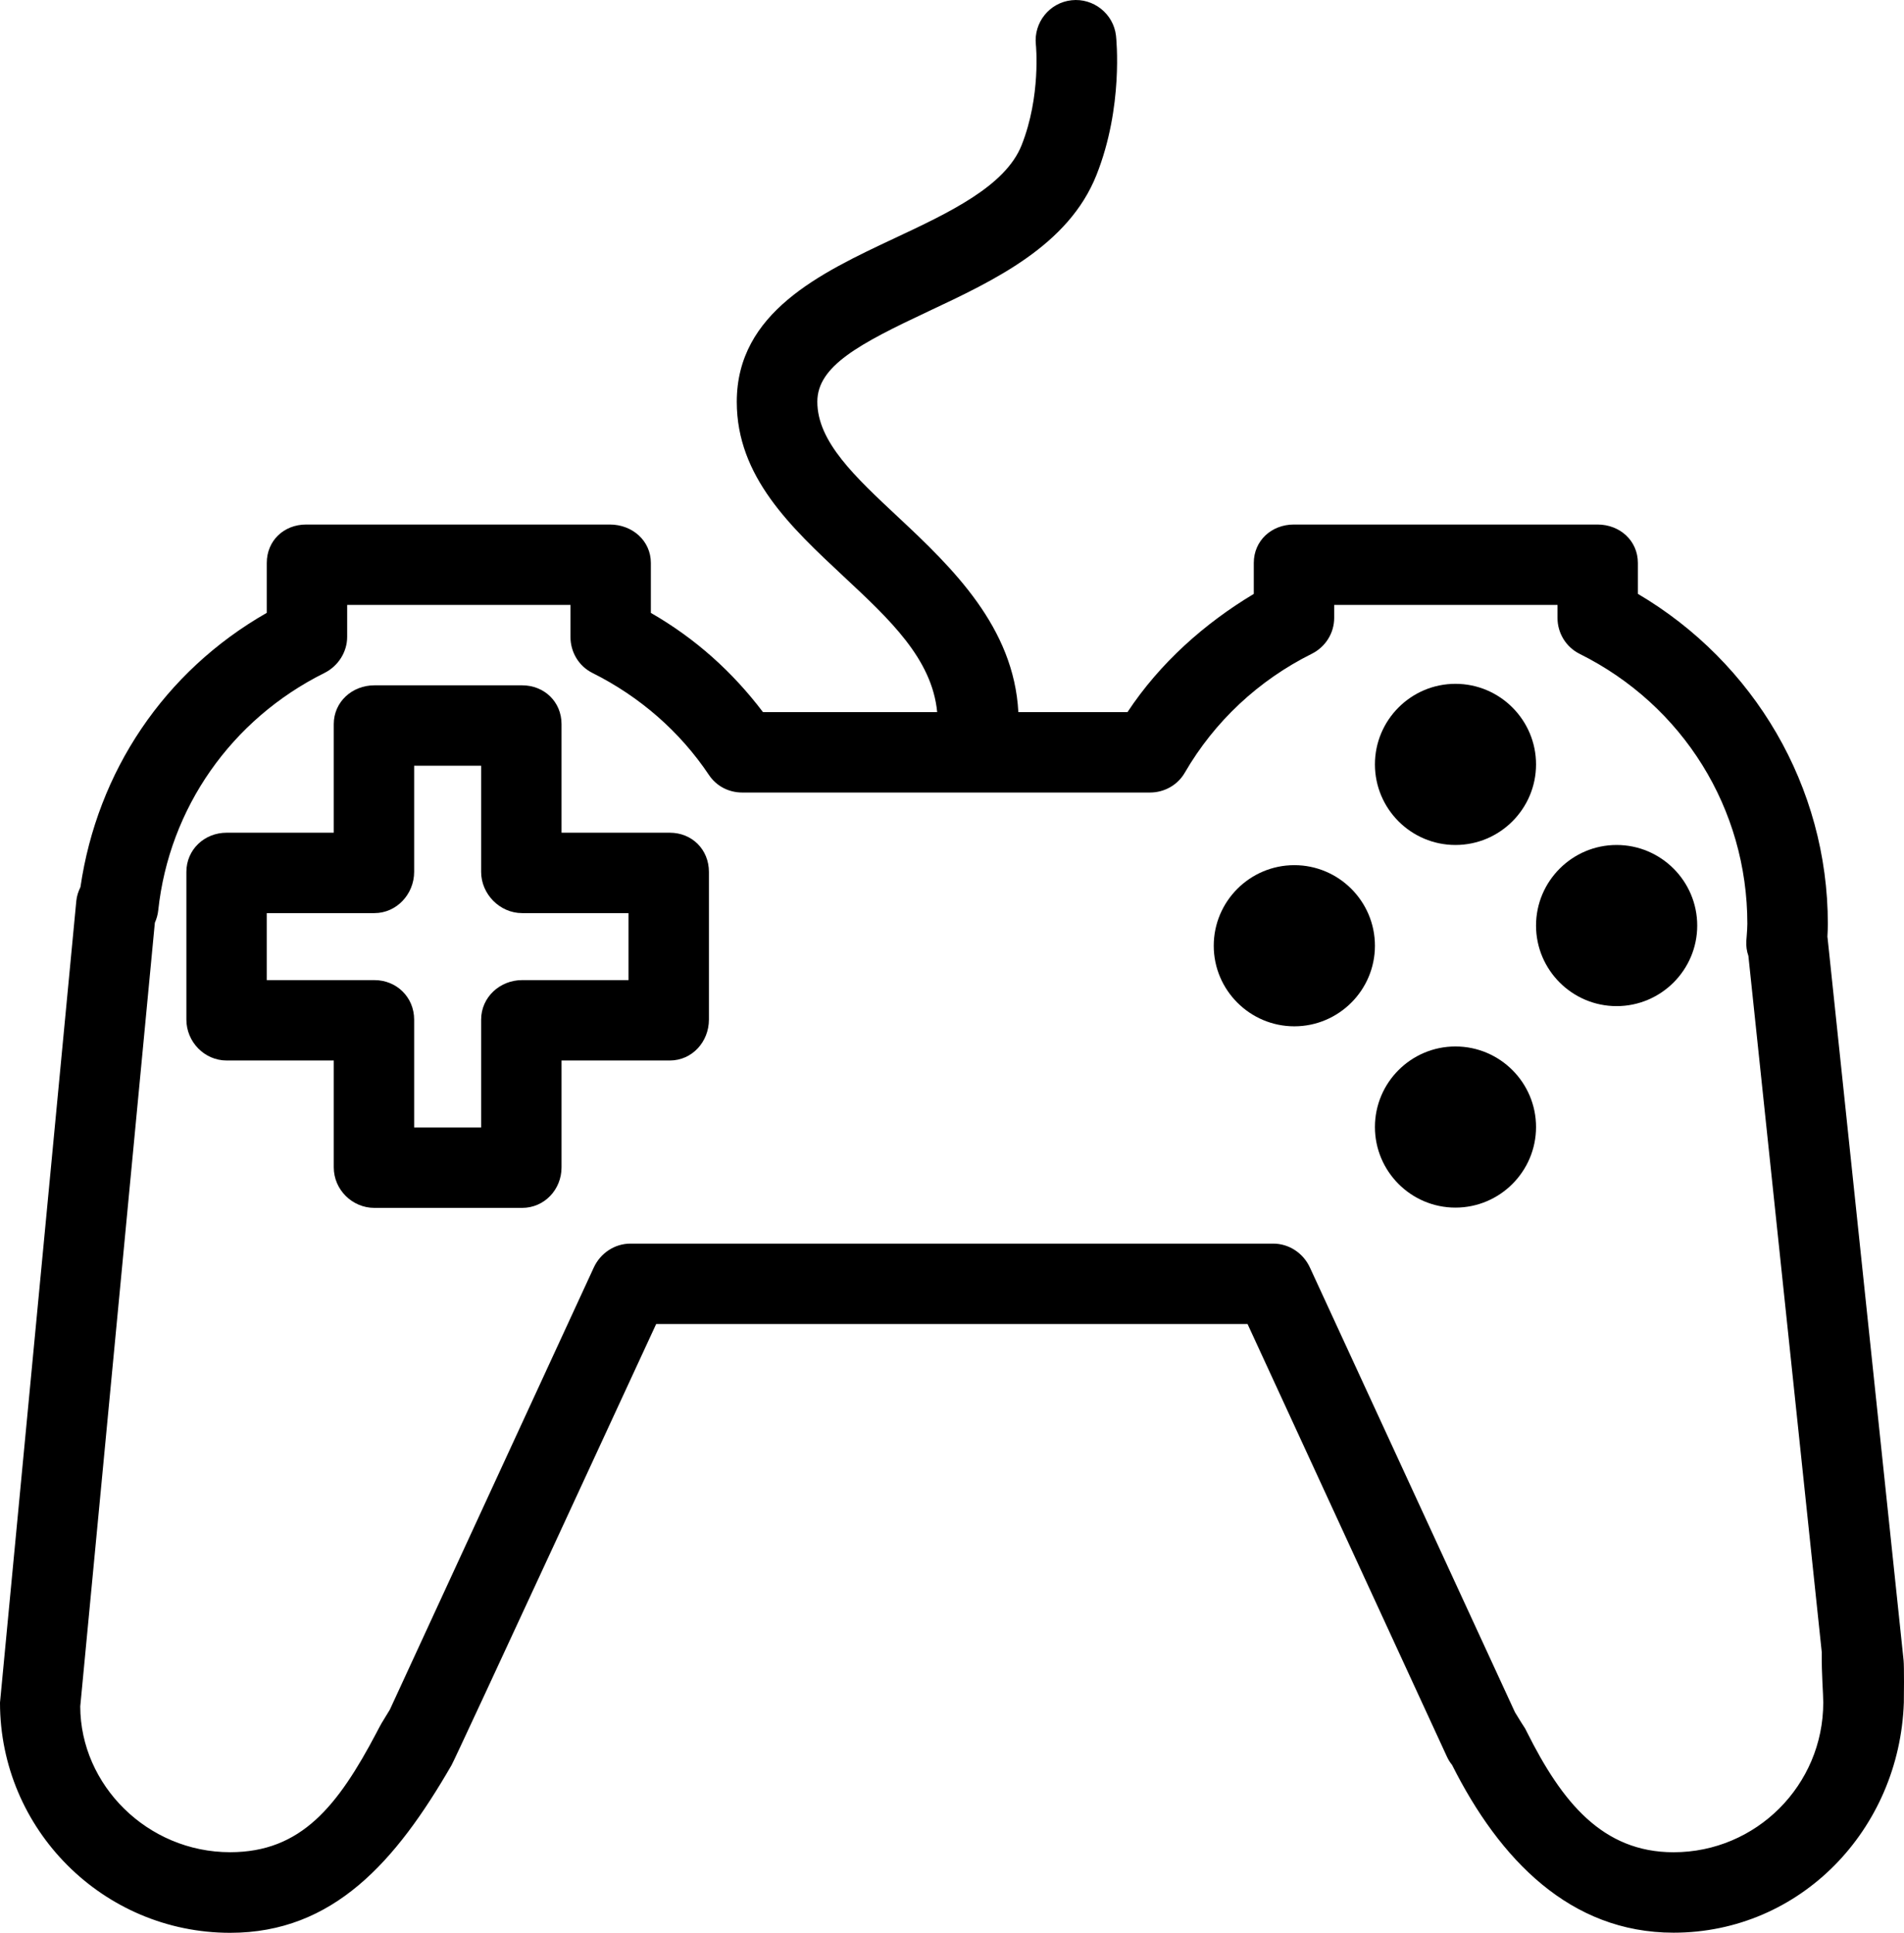 <?xml version="1.0" encoding="utf-8"?>
<!-- Generator: Adobe Illustrator 16.0.3, SVG Export Plug-In . SVG Version: 6.00 Build 0)  -->
<!DOCTYPE svg PUBLIC "-//W3C//DTD SVG 1.1//EN" "http://www.w3.org/Graphics/SVG/1.1/DTD/svg11.dtd">
<svg version="1.1" id="Layer_1" xmlns="http://www.w3.org/2000/svg" xmlns:xlink="http://www.w3.org/1999/xlink" x="0px" y="0px"
	 width="426.316px" height="432.753px" viewBox="0 0 426.316 432.753" enable-background="new 0 0 426.316 432.753"
	 xml:space="preserve">
<g>
	<path d="M289.809,193.709c-9.943,0-18.045,8.093-18.045,18.046c0,9.934,8.102,18.036,18.045,18.036s18.046-8.103,18.046-18.036
		C307.855,201.803,299.752,193.709,289.809,193.709z"/>
	<path d="M149.973,186.445h-24.242V162.13c0-4.98-3.852-8.686-8.829-8.686H83.832c-4.99,0-9.101,3.705-9.101,8.686v24.314H50.747
		c-4.985,0-9.016,3.785-9.016,8.774v33.062c0,4.981,4.031,9.164,9.016,9.164h23.984v23.926c0,4.98,4.111,9.074,9.101,9.074h33.071
		c4.977,0,8.829-4.094,8.829-9.074v-23.926h24.242c4.991,0,8.758-4.183,8.758-9.164v-33.062
		C158.731,190.23,154.963,186.445,149.973,186.445z M140.731,219.445h-23.829c-4.986,0-9.171,3.847-9.171,8.836v24.164h-15v-24.164
		c0-4.989-3.923-8.836-8.899-8.836H59.731v-15h24.101c4.976,0,8.899-4.253,8.899-9.226v-23.774h15v23.774
		c0,4.973,4.185,9.226,9.171,9.226h23.829V219.445z"/>
	<path d="M325.882,189.189c9.952,0,18.045-8.093,18.045-18.045c0-9.934-8.093-18.036-18.045-18.036
		c-9.943,0-18.027,8.102-18.027,18.036C307.855,181.096,315.939,189.189,325.882,189.189z"/>
	<path d="M426.226,371.758l-17.005-161.587c-0.019-0.166-0.037-0.296-0.055-0.451c0.055-0.949,0.096-1.896,0.096-2.872
		c0-30.741-16.531-58.555-42.531-73.884v-6.924c0-4.971-4.032-8.595-9.013-8.595H289.68c-4.989,0-8.949,3.624-8.949,8.595v6.934
		c-11,6.591-21.02,15.472-28.283,26.472h-24.434c-1.002-19-14.684-32.244-26.847-43.605c-9.74-9.104-18.164-16.94-18.164-25.898
		c0-7.991,9.404-12.968,24.904-20.25c14.693-6.906,31.33-14.707,37.609-30.532c6.05-15.265,4.428-30.517,4.363-31.162
		c-0.562-4.934-5.072-8.478-9.952-7.943c-4.934,0.534-8.507,4.982-7.991,9.925c0.019,0.111,1.16,11.564-3.195,22.53
		c-3.646,9.188-16.277,15.126-28.5,20.853c-16.535,7.771-35.275,16.582-35.275,36.606c0,16.793,12.144,28.082,23.887,39.055
		c10.238,9.566,19.836,18.421,20.986,30.421H170.84c-6.818-9-15.109-16.474-25.109-22.219V126.04c0-4.971-4.163-8.595-9.154-8.595
		H68.53c-4.981,0-8.799,3.624-8.799,8.595v11.177c-23,13.129-37.947,35.566-41.717,61.391c-0.469,0.968-0.829,2.016-0.93,3.131
		L0,381.214c0,28.412,23.109,51.539,51.534,51.539c23.1,0,37.101-15.939,49.553-37.51c0.465-0.561,45.833-98.799,45.833-98.799
		h132.412l44.67,96.93c0.296,0.635,0.682,1.262,1.125,1.796c10.643,21.195,26.45,37.555,49.596,37.555
		c28.43,0,50.591-23.131,51.558-51.533C426.309,380.428,426.364,372.956,426.226,371.758z M374.723,414.717
		c-15.918,0-25.005-11.241-32.841-26.93c-0.772-1.546,0,0-2.67-4.409l-45.923-99.596c-1.482-3.205-4.678-5.338-8.194-5.338H141.148
		c-3.512,0-6.711,2.133-8.189,5.338l-45.661,98.989c-1.979,3.202-1.979,3.225-2.941,5.067c-8.728,16.59-16.941,26.867-32.836,26.867
		c-18.486,0-33.512-15.021-33.553-32.642l16.706-175.47c0.386-0.864,0.653-1.793,0.754-2.75
		c2.455-22.943,16.404-42.811,37.211-53.167c3.065-1.529,5.093-4.668,5.093-8.075v-7.158h50v7.158c0,3.407,1.855,6.537,4.912,8.066
		c10.614,5.303,19.613,13.148,26.099,22.853c1.675,2.505,4.442,3.924,7.449,3.924h91.284c3.204,0,6.187-1.65,7.798-4.43
		c6.666-11.5,16.523-20.699,28.446-26.637c3.057-1.527,5.012-4.621,5.012-8.037v-2.896h50v2.896c0,3.434,1.916,6.546,4.991,8.073
		c23.146,11.527,37.517,34.682,37.517,60.425c0,0.864-0.076,1.702-0.133,2.568l-0.095,1.261c-0.072,1.169,0.092,2.302,0.461,3.351
		l16.425,155.871c-0.048,5.192,0.34,9.179,0.34,11.306C408.237,399.692,393.209,414.717,374.723,414.717z"/>
	<path d="M361.971,189.189c-9.941,0-18.044,8.103-18.044,18.046s8.103,18.036,18.044,18.036c9.944,0,18.046-8.103,18.046-18.036
		C380.017,197.292,371.916,189.189,361.971,189.189z"/>
	<path d="M325.882,234.302c-9.943,0-18.027,8.092-18.027,18.037c0,9.941,8.084,18.043,18.027,18.043
		c9.952,0,18.045-8.102,18.045-18.043C343.927,242.394,335.834,234.302,325.882,234.302z"/>
</g>
</svg>
